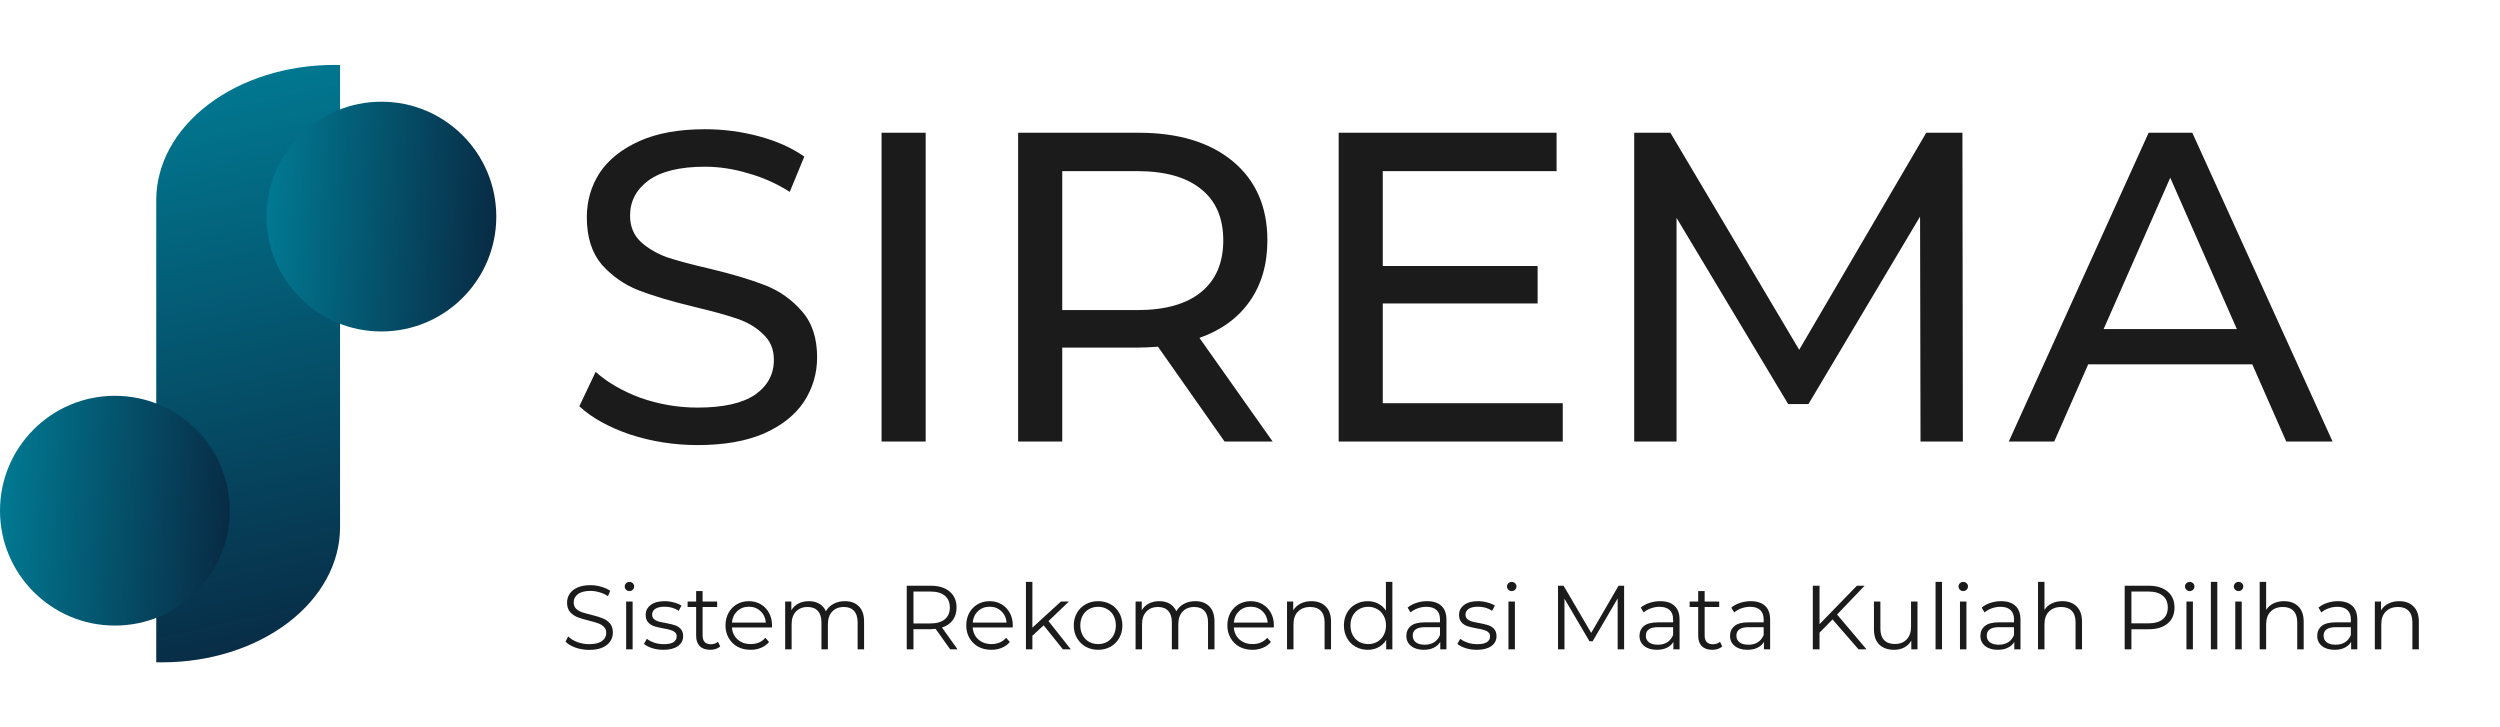 <svg width="385" height="112" viewBox="0 0 385 112" fill="none" xmlns="http://www.w3.org/2000/svg">
<path d="M51.435 10C51.746 10 52.059 10 52.369 10.013L52.369 81.192C52.368 86.712 49.482 92.004 44.346 95.907C39.21 99.809 32.246 102.001 24.984 102C24.674 102 24.372 102 24.061 101.987L24.061 30.814C24.061 28.081 24.768 25.375 26.143 22.85C27.519 20.325 29.535 18.031 32.077 16.098C34.619 14.165 37.636 12.632 40.958 11.586C44.279 10.539 47.84 10.001 51.435 10Z" fill="url(#paint0_linear_966_12368)"/>
<circle cx="17.692" cy="78.646" r="17.692" fill="url(#paint1_linear_966_12368)"/>
<circle cx="58.738" cy="33.354" r="17.692" fill="url(#paint2_linear_966_12368)"/>
<path d="M107.424 68.543C103.846 68.543 100.381 68 97.029 66.913C93.723 65.781 91.118 64.331 89.216 62.565L91.73 57.266C93.542 58.896 95.852 60.232 98.66 61.274C101.513 62.27 104.434 62.769 107.424 62.769C111.364 62.769 114.308 62.112 116.256 60.798C118.203 59.44 119.177 57.651 119.177 55.431C119.177 53.801 118.633 52.487 117.546 51.491C116.505 50.449 115.191 49.657 113.606 49.113C112.066 48.57 109.869 47.958 107.016 47.279C103.438 46.418 100.539 45.558 98.32 44.697C96.146 43.837 94.266 42.523 92.681 40.757C91.141 38.945 90.371 36.522 90.371 33.487C90.371 30.951 91.028 28.664 92.341 26.625C93.7 24.587 95.738 22.957 98.456 21.734C101.173 20.511 104.548 19.9 108.579 19.9C111.387 19.9 114.15 20.262 116.867 20.987C119.585 21.711 121.917 22.753 123.865 24.112L121.623 29.547C119.63 28.279 117.501 27.328 115.237 26.693C112.972 26.014 110.753 25.674 108.579 25.674C104.729 25.674 101.83 26.376 99.882 27.78C97.98 29.184 97.029 30.996 97.029 33.215C97.029 34.846 97.573 36.182 98.66 37.224C99.747 38.22 101.083 39.013 102.668 39.602C104.298 40.145 106.495 40.734 109.258 41.368C112.836 42.229 115.712 43.089 117.886 43.95C120.06 44.81 121.917 46.124 123.457 47.89C125.042 49.657 125.835 52.035 125.835 55.024C125.835 57.515 125.156 59.802 123.797 61.886C122.438 63.924 120.377 65.554 117.614 66.777C114.852 67.955 111.455 68.543 107.424 68.543ZM135.76 20.443H142.554V68H135.76V20.443ZM188.587 68L178.329 53.393C177.06 53.484 176.064 53.529 175.339 53.529H163.586V68H156.792V20.443H175.339C181.499 20.443 186.345 21.915 189.878 24.859C193.411 27.803 195.177 31.857 195.177 37.02C195.177 40.689 194.271 43.814 192.46 46.396C190.648 48.977 188.066 50.857 184.715 52.035L195.993 68H188.587ZM175.135 47.754C179.438 47.754 182.722 46.826 184.987 44.969C187.251 43.112 188.383 40.462 188.383 37.02C188.383 33.578 187.251 30.951 184.987 29.139C182.722 27.282 179.438 26.354 175.135 26.354H163.586V47.754H175.135ZM240.666 62.089V68H206.154V20.443H239.715V26.354H212.947V40.961H236.794V46.735H212.947V62.089H240.666ZM295.759 68L295.691 33.351L278.503 62.225H275.378L258.189 33.555V68H251.667V20.443H257.238L277.076 53.869L296.642 20.443H302.213L302.281 68H295.759ZM346.854 56.111H321.581L316.35 68H309.352L330.889 20.443H337.615L359.219 68H352.085L346.854 56.111ZM344.476 50.676L334.218 27.373L323.959 50.676H344.476Z" fill="#1B1B1B"/>
<path d="M90.729 100.084C90.001 100.084 89.301 99.967 88.629 99.734C87.966 99.501 87.453 99.193 87.089 98.81L87.495 98.012C87.849 98.367 88.321 98.656 88.909 98.88C89.497 99.095 90.103 99.202 90.729 99.202C91.606 99.202 92.264 99.043 92.703 98.726C93.141 98.399 93.361 97.979 93.361 97.466C93.361 97.074 93.239 96.761 92.997 96.528C92.763 96.295 92.474 96.117 92.129 95.996C91.783 95.865 91.303 95.725 90.687 95.576C89.949 95.389 89.361 95.212 88.923 95.044C88.484 94.867 88.106 94.601 87.789 94.246C87.481 93.891 87.327 93.411 87.327 92.804C87.327 92.309 87.457 91.861 87.719 91.46C87.98 91.049 88.381 90.723 88.923 90.48C89.464 90.237 90.136 90.116 90.939 90.116C91.499 90.116 92.045 90.195 92.577 90.354C93.118 90.503 93.585 90.713 93.977 90.984L93.627 91.81C93.216 91.539 92.777 91.339 92.311 91.208C91.844 91.068 91.387 90.998 90.939 90.998C90.08 90.998 89.431 91.166 88.993 91.502C88.563 91.829 88.349 92.253 88.349 92.776C88.349 93.168 88.465 93.485 88.699 93.728C88.941 93.961 89.24 94.143 89.595 94.274C89.959 94.395 90.444 94.531 91.051 94.68C91.769 94.857 92.348 95.035 92.787 95.212C93.235 95.38 93.613 95.641 93.921 95.996C94.229 96.341 94.383 96.813 94.383 97.41C94.383 97.905 94.247 98.357 93.977 98.768C93.715 99.169 93.309 99.491 92.759 99.734C92.208 99.967 91.531 100.084 90.729 100.084ZM96.43 92.636H97.424V100H96.43V92.636ZM96.934 91.026C96.729 91.026 96.556 90.956 96.416 90.816C96.276 90.676 96.206 90.508 96.206 90.312C96.206 90.125 96.276 89.962 96.416 89.822C96.556 89.682 96.729 89.612 96.934 89.612C97.139 89.612 97.312 89.682 97.452 89.822C97.592 89.953 97.662 90.111 97.662 90.298C97.662 90.503 97.592 90.676 97.452 90.816C97.312 90.956 97.139 91.026 96.934 91.026ZM102.164 100.07C101.566 100.07 100.992 99.986 100.442 99.818C99.9 99.641 99.476 99.421 99.168 99.16L99.616 98.376C99.924 98.619 100.311 98.819 100.778 98.978C101.244 99.127 101.73 99.202 102.234 99.202C102.906 99.202 103.4 99.099 103.718 98.894C104.044 98.679 104.208 98.381 104.208 97.998C104.208 97.727 104.119 97.517 103.942 97.368C103.764 97.209 103.54 97.093 103.27 97.018C102.999 96.934 102.64 96.855 102.192 96.78C101.594 96.668 101.114 96.556 100.75 96.444C100.386 96.323 100.073 96.122 99.812 95.842C99.56 95.562 99.434 95.175 99.434 94.68C99.434 94.064 99.69 93.56 100.204 93.168C100.717 92.776 101.431 92.58 102.346 92.58C102.822 92.58 103.298 92.645 103.774 92.776C104.25 92.897 104.642 93.061 104.95 93.266L104.516 94.064C103.909 93.644 103.186 93.434 102.346 93.434C101.711 93.434 101.23 93.546 100.904 93.77C100.586 93.994 100.428 94.288 100.428 94.652C100.428 94.932 100.516 95.156 100.694 95.324C100.88 95.492 101.109 95.618 101.38 95.702C101.65 95.777 102.024 95.856 102.5 95.94C103.088 96.052 103.559 96.164 103.914 96.276C104.268 96.388 104.572 96.579 104.824 96.85C105.076 97.121 105.202 97.494 105.202 97.97C105.202 98.614 104.931 99.127 104.39 99.51C103.858 99.883 103.116 100.07 102.164 100.07ZM110.917 99.552C110.731 99.72 110.497 99.851 110.217 99.944C109.947 100.028 109.662 100.07 109.363 100.07C108.673 100.07 108.141 99.883 107.767 99.51C107.394 99.137 107.207 98.609 107.207 97.928V93.476H105.891V92.636H107.207V91.026H108.201V92.636H110.441V93.476H108.201V97.872C108.201 98.311 108.309 98.647 108.523 98.88C108.747 99.104 109.065 99.216 109.475 99.216C109.681 99.216 109.877 99.183 110.063 99.118C110.259 99.053 110.427 98.959 110.567 98.838L110.917 99.552ZM118.879 96.626H112.719C112.775 97.391 113.069 98.012 113.601 98.488C114.133 98.955 114.805 99.188 115.617 99.188C116.074 99.188 116.494 99.109 116.877 98.95C117.26 98.782 117.591 98.539 117.871 98.222L118.431 98.866C118.104 99.258 117.694 99.557 117.199 99.762C116.714 99.967 116.177 100.07 115.589 100.07C114.833 100.07 114.161 99.911 113.573 99.594C112.994 99.267 112.542 98.819 112.215 98.25C111.888 97.681 111.725 97.037 111.725 96.318C111.725 95.599 111.879 94.955 112.187 94.386C112.504 93.817 112.934 93.373 113.475 93.056C114.026 92.739 114.642 92.58 115.323 92.58C116.004 92.58 116.616 92.739 117.157 93.056C117.698 93.373 118.123 93.817 118.431 94.386C118.739 94.946 118.893 95.59 118.893 96.318L118.879 96.626ZM115.323 93.434C114.614 93.434 114.016 93.663 113.531 94.12C113.055 94.568 112.784 95.156 112.719 95.884H117.941C117.876 95.156 117.6 94.568 117.115 94.12C116.639 93.663 116.042 93.434 115.323 93.434ZM130.1 92.58C131.024 92.58 131.748 92.846 132.27 93.378C132.802 93.91 133.068 94.694 133.068 95.73V100H132.074V95.828C132.074 95.063 131.888 94.479 131.514 94.078C131.15 93.677 130.632 93.476 129.96 93.476C129.195 93.476 128.593 93.714 128.154 94.19C127.716 94.657 127.496 95.305 127.496 96.136V100H126.502V95.828C126.502 95.063 126.316 94.479 125.942 94.078C125.578 93.677 125.056 93.476 124.374 93.476C123.618 93.476 123.016 93.714 122.568 94.19C122.13 94.657 121.91 95.305 121.91 96.136V100H120.916V92.636H121.868V93.98C122.13 93.532 122.494 93.187 122.96 92.944C123.427 92.701 123.964 92.58 124.57 92.58C125.186 92.58 125.718 92.711 126.166 92.972C126.624 93.233 126.964 93.621 127.188 94.134C127.459 93.649 127.846 93.271 128.35 93C128.864 92.72 129.447 92.58 130.1 92.58ZM146.33 100L144.09 96.85C143.838 96.878 143.577 96.892 143.306 96.892H140.674V100H139.638V90.2H143.306C144.557 90.2 145.537 90.499 146.246 91.096C146.955 91.693 147.31 92.515 147.31 93.56C147.31 94.325 147.114 94.974 146.722 95.506C146.339 96.029 145.789 96.407 145.07 96.64L147.464 100H146.33ZM143.278 96.01C144.249 96.01 144.991 95.795 145.504 95.366C146.017 94.937 146.274 94.335 146.274 93.56C146.274 92.767 146.017 92.16 145.504 91.74C144.991 91.311 144.249 91.096 143.278 91.096H140.674V96.01H143.278ZM155.957 96.626H149.797C149.853 97.391 150.147 98.012 150.679 98.488C151.211 98.955 151.883 99.188 152.695 99.188C153.153 99.188 153.573 99.109 153.955 98.95C154.338 98.782 154.669 98.539 154.949 98.222L155.509 98.866C155.183 99.258 154.772 99.557 154.277 99.762C153.792 99.967 153.255 100.07 152.667 100.07C151.911 100.07 151.239 99.911 150.651 99.594C150.073 99.267 149.62 98.819 149.293 98.25C148.967 97.681 148.803 97.037 148.803 96.318C148.803 95.599 148.957 94.955 149.265 94.386C149.583 93.817 150.012 93.373 150.553 93.056C151.104 92.739 151.72 92.58 152.401 92.58C153.083 92.58 153.694 92.739 154.235 93.056C154.777 93.373 155.201 93.817 155.509 94.386C155.817 94.946 155.971 95.59 155.971 96.318L155.957 96.626ZM152.401 93.434C151.692 93.434 151.095 93.663 150.609 94.12C150.133 94.568 149.863 95.156 149.797 95.884H155.019C154.954 95.156 154.679 94.568 154.193 94.12C153.717 93.663 153.12 93.434 152.401 93.434ZM160.724 96.304L158.988 97.9V100H157.994V89.612H158.988V96.654L163.384 92.636H164.616L161.466 95.646L164.91 100H163.692L160.724 96.304ZM169.112 100.07C168.402 100.07 167.763 99.911 167.194 99.594C166.624 99.267 166.176 98.819 165.85 98.25C165.523 97.681 165.36 97.037 165.36 96.318C165.36 95.599 165.523 94.955 165.85 94.386C166.176 93.817 166.624 93.373 167.194 93.056C167.763 92.739 168.402 92.58 169.112 92.58C169.821 92.58 170.46 92.739 171.03 93.056C171.599 93.373 172.042 93.817 172.36 94.386C172.686 94.955 172.85 95.599 172.85 96.318C172.85 97.037 172.686 97.681 172.36 98.25C172.042 98.819 171.599 99.267 171.03 99.594C170.46 99.911 169.821 100.07 169.112 100.07ZM169.112 99.188C169.634 99.188 170.101 99.071 170.512 98.838C170.932 98.595 171.258 98.255 171.492 97.816C171.725 97.377 171.842 96.878 171.842 96.318C171.842 95.758 171.725 95.259 171.492 94.82C171.258 94.381 170.932 94.045 170.512 93.812C170.101 93.569 169.634 93.448 169.112 93.448C168.589 93.448 168.118 93.569 167.698 93.812C167.287 94.045 166.96 94.381 166.718 94.82C166.484 95.259 166.368 95.758 166.368 96.318C166.368 96.878 166.484 97.377 166.718 97.816C166.96 98.255 167.287 98.595 167.698 98.838C168.118 99.071 168.589 99.188 169.112 99.188ZM184.063 92.58C184.987 92.58 185.71 92.846 186.233 93.378C186.765 93.91 187.031 94.694 187.031 95.73V100H186.037V95.828C186.037 95.063 185.85 94.479 185.477 94.078C185.113 93.677 184.595 93.476 183.923 93.476C183.158 93.476 182.556 93.714 182.117 94.19C181.678 94.657 181.459 95.305 181.459 96.136V100H180.465V95.828C180.465 95.063 180.278 94.479 179.905 94.078C179.541 93.677 179.018 93.476 178.337 93.476C177.581 93.476 176.979 93.714 176.531 94.19C176.092 94.657 175.873 95.305 175.873 96.136V100H174.879V92.636H175.831V93.98C176.092 93.532 176.456 93.187 176.923 92.944C177.39 92.701 177.926 92.58 178.533 92.58C179.149 92.58 179.681 92.711 180.129 92.972C180.586 93.233 180.927 93.621 181.151 94.134C181.422 93.649 181.809 93.271 182.313 93C182.826 92.72 183.41 92.58 184.063 92.58ZM196.166 96.626H190.006C190.062 97.391 190.356 98.012 190.888 98.488C191.42 98.955 192.092 99.188 192.904 99.188C193.361 99.188 193.781 99.109 194.164 98.95C194.547 98.782 194.878 98.539 195.158 98.222L195.718 98.866C195.391 99.258 194.981 99.557 194.486 99.762C194.001 99.967 193.464 100.07 192.876 100.07C192.12 100.07 191.448 99.911 190.86 99.594C190.281 99.267 189.829 98.819 189.502 98.25C189.175 97.681 189.012 97.037 189.012 96.318C189.012 95.599 189.166 94.955 189.474 94.386C189.791 93.817 190.221 93.373 190.762 93.056C191.313 92.739 191.929 92.58 192.61 92.58C193.291 92.58 193.903 92.739 194.444 93.056C194.985 93.373 195.41 93.817 195.718 94.386C196.026 94.946 196.18 95.59 196.18 96.318L196.166 96.626ZM192.61 93.434C191.901 93.434 191.303 93.663 190.818 94.12C190.342 94.568 190.071 95.156 190.006 95.884H195.228C195.163 95.156 194.887 94.568 194.402 94.12C193.926 93.663 193.329 93.434 192.61 93.434ZM201.955 92.58C202.879 92.58 203.612 92.851 204.153 93.392C204.704 93.924 204.979 94.703 204.979 95.73V100H203.985V95.828C203.985 95.063 203.794 94.479 203.411 94.078C203.029 93.677 202.483 93.476 201.773 93.476C200.98 93.476 200.35 93.714 199.883 94.19C199.426 94.657 199.197 95.305 199.197 96.136V100H198.203V92.636H199.155V93.994C199.426 93.546 199.799 93.201 200.275 92.958C200.761 92.706 201.321 92.58 201.955 92.58ZM214.425 89.612V100H213.473V98.544C213.175 99.039 212.778 99.417 212.283 99.678C211.798 99.939 211.247 100.07 210.631 100.07C209.941 100.07 209.315 99.911 208.755 99.594C208.195 99.277 207.757 98.833 207.439 98.264C207.122 97.695 206.963 97.046 206.963 96.318C206.963 95.59 207.122 94.941 207.439 94.372C207.757 93.803 208.195 93.364 208.755 93.056C209.315 92.739 209.941 92.58 210.631 92.58C211.229 92.58 211.765 92.706 212.241 92.958C212.727 93.201 213.123 93.56 213.431 94.036V89.612H214.425ZM210.715 99.188C211.229 99.188 211.691 99.071 212.101 98.838C212.521 98.595 212.848 98.255 213.081 97.816C213.324 97.377 213.445 96.878 213.445 96.318C213.445 95.758 213.324 95.259 213.081 94.82C212.848 94.381 212.521 94.045 212.101 93.812C211.691 93.569 211.229 93.448 210.715 93.448C210.193 93.448 209.721 93.569 209.301 93.812C208.891 94.045 208.564 94.381 208.321 94.82C208.088 95.259 207.971 95.758 207.971 96.318C207.971 96.878 208.088 97.377 208.321 97.816C208.564 98.255 208.891 98.595 209.301 98.838C209.721 99.071 210.193 99.188 210.715 99.188ZM219.77 92.58C220.731 92.58 221.468 92.823 221.982 93.308C222.495 93.784 222.752 94.493 222.752 95.436V100H221.8V98.852C221.576 99.235 221.244 99.533 220.806 99.748C220.376 99.963 219.863 100.07 219.266 100.07C218.444 100.07 217.791 99.874 217.306 99.482C216.82 99.09 216.578 98.572 216.578 97.928C216.578 97.303 216.802 96.799 217.25 96.416C217.707 96.033 218.43 95.842 219.42 95.842H221.758V95.394C221.758 94.759 221.58 94.279 221.226 93.952C220.871 93.616 220.353 93.448 219.672 93.448C219.205 93.448 218.757 93.527 218.328 93.686C217.898 93.835 217.53 94.045 217.222 94.316L216.774 93.574C217.147 93.257 217.595 93.014 218.118 92.846C218.64 92.669 219.191 92.58 219.77 92.58ZM219.42 99.286C219.98 99.286 220.46 99.16 220.862 98.908C221.263 98.647 221.562 98.273 221.758 97.788V96.584H219.448C218.188 96.584 217.558 97.023 217.558 97.9C217.558 98.329 217.721 98.67 218.048 98.922C218.374 99.165 218.832 99.286 219.42 99.286ZM227.425 100.07C226.828 100.07 226.254 99.986 225.703 99.818C225.162 99.641 224.737 99.421 224.429 99.16L224.877 98.376C225.185 98.619 225.573 98.819 226.039 98.978C226.506 99.127 226.991 99.202 227.495 99.202C228.167 99.202 228.662 99.099 228.979 98.894C229.306 98.679 229.469 98.381 229.469 97.998C229.469 97.727 229.381 97.517 229.203 97.368C229.026 97.209 228.802 97.093 228.531 97.018C228.261 96.934 227.901 96.855 227.453 96.78C226.856 96.668 226.375 96.556 226.011 96.444C225.647 96.323 225.335 96.122 225.073 95.842C224.821 95.562 224.695 95.175 224.695 94.68C224.695 94.064 224.952 93.56 225.465 93.168C225.979 92.776 226.693 92.58 227.607 92.58C228.083 92.58 228.559 92.645 229.035 92.776C229.511 92.897 229.903 93.061 230.211 93.266L229.777 94.064C229.171 93.644 228.447 93.434 227.607 93.434C226.973 93.434 226.492 93.546 226.165 93.77C225.848 93.994 225.689 94.288 225.689 94.652C225.689 94.932 225.778 95.156 225.955 95.324C226.142 95.492 226.371 95.618 226.641 95.702C226.912 95.777 227.285 95.856 227.761 95.94C228.349 96.052 228.821 96.164 229.175 96.276C229.53 96.388 229.833 96.579 230.085 96.85C230.337 97.121 230.463 97.494 230.463 97.97C230.463 98.614 230.193 99.127 229.651 99.51C229.119 99.883 228.377 100.07 227.425 100.07ZM232.301 92.636H233.295V100H232.301V92.636ZM232.805 91.026C232.6 91.026 232.427 90.956 232.287 90.816C232.147 90.676 232.077 90.508 232.077 90.312C232.077 90.125 232.147 89.962 232.287 89.822C232.427 89.682 232.6 89.612 232.805 89.612C233.01 89.612 233.183 89.682 233.323 89.822C233.463 89.953 233.533 90.111 233.533 90.298C233.533 90.503 233.463 90.676 233.323 90.816C233.183 90.956 233.01 91.026 232.805 91.026ZM250.113 90.2V100H249.119V92.16L245.269 98.754H244.779L240.929 92.202V100H239.935V90.2H240.789L245.045 97.466L249.259 90.2H250.113ZM255.672 92.58C256.633 92.58 257.371 92.823 257.884 93.308C258.397 93.784 258.654 94.493 258.654 95.436V100H257.702V98.852C257.478 99.235 257.147 99.533 256.708 99.748C256.279 99.963 255.765 100.07 255.168 100.07C254.347 100.07 253.693 99.874 253.208 99.482C252.723 99.09 252.48 98.572 252.48 97.928C252.48 97.303 252.704 96.799 253.152 96.416C253.609 96.033 254.333 95.842 255.322 95.842H257.66V95.394C257.66 94.759 257.483 94.279 257.128 93.952C256.773 93.616 256.255 93.448 255.574 93.448C255.107 93.448 254.659 93.527 254.23 93.686C253.801 93.835 253.432 94.045 253.124 94.316L252.676 93.574C253.049 93.257 253.497 93.014 254.02 92.846C254.543 92.669 255.093 92.58 255.672 92.58ZM255.322 99.286C255.882 99.286 256.363 99.16 256.764 98.908C257.165 98.647 257.464 98.273 257.66 97.788V96.584H255.35C254.09 96.584 253.46 97.023 253.46 97.9C253.46 98.329 253.623 98.67 253.95 98.922C254.277 99.165 254.734 99.286 255.322 99.286ZM265.232 99.552C265.045 99.72 264.812 99.851 264.532 99.944C264.261 100.028 263.976 100.07 263.678 100.07C262.987 100.07 262.455 99.883 262.082 99.51C261.708 99.137 261.522 98.609 261.522 97.928V93.476H260.206V92.636H261.522V91.026H262.516V92.636H264.756V93.476H262.516V97.872C262.516 98.311 262.623 98.647 262.838 98.88C263.062 99.104 263.379 99.216 263.79 99.216C263.995 99.216 264.191 99.183 264.378 99.118C264.574 99.053 264.742 98.959 264.882 98.838L265.232 99.552ZM269.617 92.58C270.579 92.58 271.316 92.823 271.829 93.308C272.343 93.784 272.599 94.493 272.599 95.436V100H271.647V98.852C271.423 99.235 271.092 99.533 270.653 99.748C270.224 99.963 269.711 100.07 269.113 100.07C268.292 100.07 267.639 99.874 267.153 99.482C266.668 99.09 266.425 98.572 266.425 97.928C266.425 97.303 266.649 96.799 267.097 96.416C267.555 96.033 268.278 95.842 269.267 95.842H271.605V95.394C271.605 94.759 271.428 94.279 271.073 93.952C270.719 93.616 270.201 93.448 269.519 93.448C269.053 93.448 268.605 93.527 268.175 93.686C267.746 93.835 267.377 94.045 267.069 94.316L266.621 93.574C266.995 93.257 267.443 93.014 267.965 92.846C268.488 92.669 269.039 92.58 269.617 92.58ZM269.267 99.286C269.827 99.286 270.308 99.16 270.709 98.908C271.111 98.647 271.409 98.273 271.605 97.788V96.584H269.295C268.035 96.584 267.405 97.023 267.405 97.9C267.405 98.329 267.569 98.67 267.895 98.922C268.222 99.165 268.679 99.286 269.267 99.286ZM282.211 95.394L280.209 97.424V100H279.173V90.2H280.209V96.122L285.963 90.2H287.153L282.911 94.638L287.447 100H286.215L282.211 95.394ZM295.293 92.636V100H294.341V98.656C294.079 99.104 293.72 99.454 293.263 99.706C292.805 99.949 292.283 100.07 291.695 100.07C290.733 100.07 289.973 99.804 289.413 99.272C288.862 98.731 288.587 97.942 288.587 96.906V92.636H289.581V96.808C289.581 97.583 289.772 98.171 290.155 98.572C290.537 98.973 291.083 99.174 291.793 99.174C292.567 99.174 293.179 98.941 293.627 98.474C294.075 97.998 294.299 97.34 294.299 96.5V92.636H295.293ZM298.076 89.612H299.07V100H298.076V89.612ZM301.836 92.636H302.83V100H301.836V92.636ZM302.34 91.026C302.135 91.026 301.962 90.956 301.822 90.816C301.682 90.676 301.612 90.508 301.612 90.312C301.612 90.125 301.682 89.962 301.822 89.822C301.962 89.682 302.135 89.612 302.34 89.612C302.546 89.612 302.718 89.682 302.858 89.822C302.998 89.953 303.068 90.111 303.068 90.298C303.068 90.503 302.998 90.676 302.858 90.816C302.718 90.956 302.546 91.026 302.34 91.026ZM308.172 92.58C309.133 92.58 309.871 92.823 310.384 93.308C310.897 93.784 311.154 94.493 311.154 95.436V100H310.202V98.852C309.978 99.235 309.647 99.533 309.208 99.748C308.779 99.963 308.265 100.07 307.668 100.07C306.847 100.07 306.193 99.874 305.708 99.482C305.223 99.09 304.98 98.572 304.98 97.928C304.98 97.303 305.204 96.799 305.652 96.416C306.109 96.033 306.833 95.842 307.822 95.842H310.16V95.394C310.16 94.759 309.983 94.279 309.628 93.952C309.273 93.616 308.755 93.448 308.074 93.448C307.607 93.448 307.159 93.527 306.73 93.686C306.301 93.835 305.932 94.045 305.624 94.316L305.176 93.574C305.549 93.257 305.997 93.014 306.52 92.846C307.043 92.669 307.593 92.58 308.172 92.58ZM307.822 99.286C308.382 99.286 308.863 99.16 309.264 98.908C309.665 98.647 309.964 98.273 310.16 97.788V96.584H307.85C306.59 96.584 305.96 97.023 305.96 97.9C305.96 98.329 306.123 98.67 306.45 98.922C306.777 99.165 307.234 99.286 307.822 99.286ZM317.606 92.58C318.53 92.58 319.262 92.851 319.804 93.392C320.354 93.924 320.63 94.703 320.63 95.73V100H319.636V95.828C319.636 95.063 319.444 94.479 319.062 94.078C318.679 93.677 318.133 93.476 317.424 93.476C316.63 93.476 316 93.714 315.534 94.19C315.076 94.657 314.848 95.305 314.848 96.136V100H313.854V89.612H314.848V93.924C315.118 93.495 315.492 93.163 315.968 92.93C316.444 92.697 316.99 92.58 317.606 92.58ZM330.87 90.2C332.121 90.2 333.101 90.499 333.81 91.096C334.52 91.693 334.874 92.515 334.874 93.56C334.874 94.605 334.52 95.427 333.81 96.024C333.101 96.612 332.121 96.906 330.87 96.906H328.238V100H327.202V90.2H330.87ZM330.842 95.996C331.813 95.996 332.555 95.786 333.068 95.366C333.582 94.937 333.838 94.335 333.838 93.56C333.838 92.767 333.582 92.16 333.068 91.74C332.555 91.311 331.813 91.096 330.842 91.096H328.238V95.996H330.842ZM336.713 92.636H337.707V100H336.713V92.636ZM337.217 91.026C337.012 91.026 336.839 90.956 336.699 90.816C336.559 90.676 336.489 90.508 336.489 90.312C336.489 90.125 336.559 89.962 336.699 89.822C336.839 89.682 337.012 89.612 337.217 89.612C337.422 89.612 337.595 89.682 337.735 89.822C337.875 89.953 337.945 90.111 337.945 90.298C337.945 90.503 337.875 90.676 337.735 90.816C337.595 90.956 337.422 91.026 337.217 91.026ZM340.473 89.612H341.467V100H340.473V89.612ZM344.233 92.636H345.227V100H344.233V92.636ZM344.737 91.026C344.531 91.026 344.359 90.956 344.219 90.816C344.079 90.676 344.009 90.508 344.009 90.312C344.009 90.125 344.079 89.962 344.219 89.822C344.359 89.682 344.531 89.612 344.737 89.612C344.942 89.612 345.115 89.682 345.255 89.822C345.395 89.953 345.465 90.111 345.465 90.298C345.465 90.503 345.395 90.676 345.255 90.816C345.115 90.956 344.942 91.026 344.737 91.026ZM351.744 92.58C352.668 92.58 353.401 92.851 353.942 93.392C354.493 93.924 354.768 94.703 354.768 95.73V100H353.774V95.828C353.774 95.063 353.583 94.479 353.2 94.078C352.818 93.677 352.272 93.476 351.562 93.476C350.769 93.476 350.139 93.714 349.672 94.19C349.215 94.657 348.986 95.305 348.986 96.136V100H347.992V89.612H348.986V93.924C349.257 93.495 349.63 93.163 350.106 92.93C350.582 92.697 351.128 92.58 351.744 92.58ZM360.043 92.58C361.004 92.58 361.742 92.823 362.255 93.308C362.768 93.784 363.025 94.493 363.025 95.436V100H362.073V98.852C361.849 99.235 361.518 99.533 361.079 99.748C360.65 99.963 360.136 100.07 359.539 100.07C358.718 100.07 358.064 99.874 357.579 99.482C357.094 99.09 356.851 98.572 356.851 97.928C356.851 97.303 357.075 96.799 357.523 96.416C357.98 96.033 358.704 95.842 359.693 95.842H362.031V95.394C362.031 94.759 361.854 94.279 361.499 93.952C361.144 93.616 360.626 93.448 359.945 93.448C359.478 93.448 359.03 93.527 358.601 93.686C358.172 93.835 357.803 94.045 357.495 94.316L357.047 93.574C357.42 93.257 357.868 93.014 358.391 92.846C358.914 92.669 359.464 92.58 360.043 92.58ZM359.693 99.286C360.253 99.286 360.734 99.16 361.135 98.908C361.536 98.647 361.835 98.273 362.031 97.788V96.584H359.721C358.461 96.584 357.831 97.023 357.831 97.9C357.831 98.329 357.994 98.67 358.321 98.922C358.648 99.165 359.105 99.286 359.693 99.286ZM369.477 92.58C370.401 92.58 371.134 92.851 371.675 93.392C372.226 93.924 372.501 94.703 372.501 95.73V100H371.507V95.828C371.507 95.063 371.316 94.479 370.933 94.078C370.55 93.677 370.004 93.476 369.295 93.476C368.502 93.476 367.872 93.714 367.405 94.19C366.948 94.657 366.719 95.305 366.719 96.136V100H365.725V92.636H366.677V93.994C366.948 93.546 367.321 93.201 367.797 92.958C368.282 92.706 368.842 92.58 369.477 92.58Z" fill="#1B1B1B"/>
<defs>
<linearGradient id="paint0_linear_966_12368" x1="68.646" y1="108.369" x2="42.59" y2="-6.884" gradientUnits="userSpaceOnUse">
<stop stop-color="#09203A"/>
<stop offset="0.99" stop-color="#00859E"/>
</linearGradient>
<linearGradient id="paint1_linear_966_12368" x1="37.834" y1="116.685" x2="-8.535" y2="113.459" gradientUnits="userSpaceOnUse">
<stop stop-color="#09203A"/>
<stop offset="0.99" stop-color="#00859E"/>
</linearGradient>
<linearGradient id="paint2_linear_966_12368" x1="78.88" y1="71.392" x2="32.511" y2="68.167" gradientUnits="userSpaceOnUse">
<stop stop-color="#09203A"/>
<stop offset="0.99" stop-color="#00859E"/>
</linearGradient>
</defs>
</svg>
